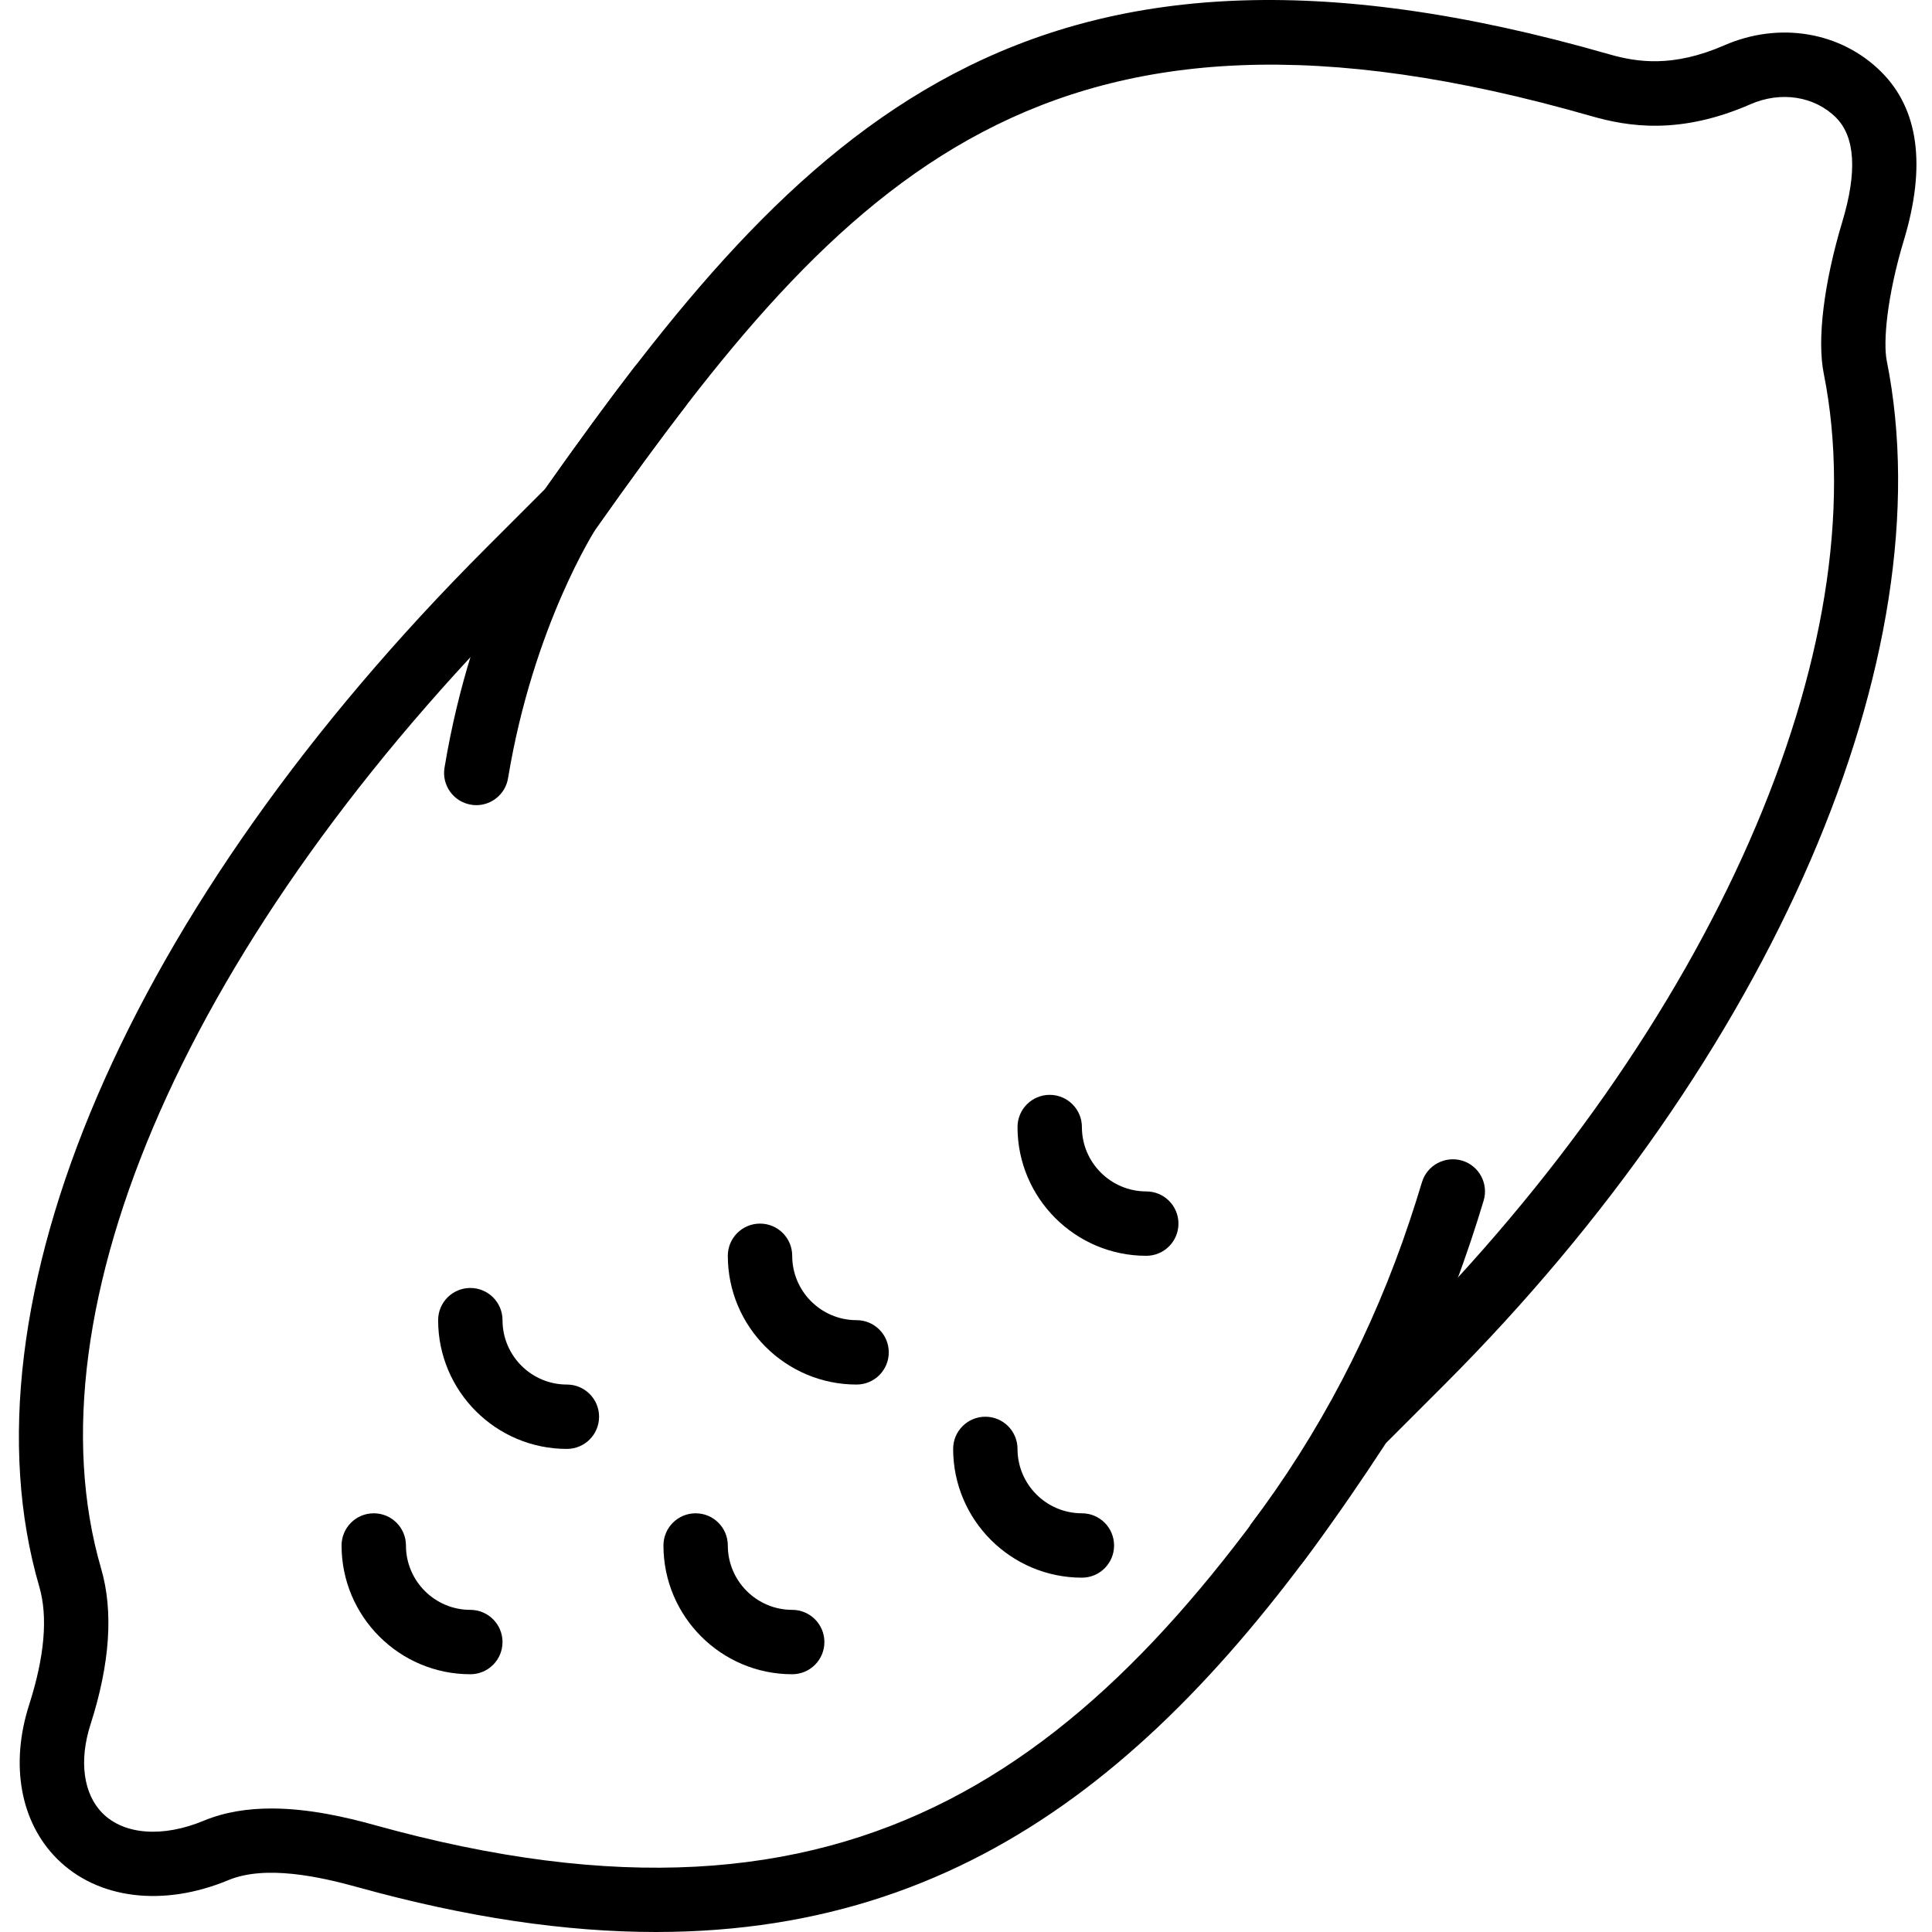 <svg height="512pt" viewBox="-5 0 512 512.009" width="512pt" xmlns="http://www.w3.org/2000/svg"><path d="m119.637 443.699c-18.816 0-34.121-15.305-34.121-34.121 0-4.719 3.82-8.531 8.531-8.531 4.707 0 8.531 3.812 8.531 8.531 0 9.406 7.648 17.059 17.059 17.059 4.711 0 8.531 3.812 8.531 8.531 0 4.715-3.812 8.531-8.531 8.531zm0 0"/><path d="m281.715 418.105c-18.82 0-34.121-15.301-34.121-34.121 0-4.715 3.82-8.531 8.527-8.531 4.711 0 8.531 3.816 8.531 8.531 0 9.41 7.652 17.062 17.062 17.062 4.707 0 8.527 3.812 8.527 8.531 0 4.715-3.812 8.527-8.527 8.527zm0 0"/><path d="m222 366.926c-18.816 0-34.121-15.305-34.121-34.121 0-4.719 3.824-8.531 8.531-8.531 4.707 0 8.531 3.812 8.531 8.531 0 9.406 7.652 17.059 17.059 17.059 4.711 0 8.531 3.812 8.531 8.531s-3.812 8.531-8.531 8.531zm0 0"/><path d="m298.773 332.805c-18.816 0-34.121-15.305-34.121-34.121 0-4.719 3.824-8.531 8.531-8.531 4.707 0 8.531 3.812 8.531 8.531 0 9.406 7.652 17.059 17.059 17.059 4.711 0 8.531 3.812 8.531 8.531 0 4.715-3.812 8.531-8.531 8.531zm0 0"/><path d="m145.227 383.984c-18.816 0-34.121-15.301-34.121-34.121 0-4.715 3.824-8.531 8.531-8.531 4.711 0 8.531 3.816 8.531 8.531 0 9.41 7.652 17.062 17.059 17.062 4.711 0 8.531 3.812 8.531 8.527 0 4.719-3.812 8.531-8.531 8.531zm0 0"/><path d="m204.941 443.699c-18.82 0-34.121-15.305-34.121-34.121 0-4.719 3.82-8.531 8.527-8.531 4.711 0 8.531 3.812 8.531 8.531 0 9.406 7.652 17.059 17.062 17.059 4.707 0 8.531 3.812 8.531 8.531 0 4.715-3.816 8.531-8.531 8.531zm0 0"/><path d="m168.848 512.008c-23.746 0-49.918-3.777-79.082-11.883-9.973-2.762-24.371-5.961-34.234-1.867-17.316 7.215-34.719 5.051-45.422-5.656-9.719-9.715-12.473-24.977-7.391-40.809 4.105-12.797 5.016-23.32 2.688-31.305-21.844-74.914 23.535-180.395 118.418-275.277l15.613-15.617c67.535-95.539 127.469-159.629 282.012-115.211 7.48 2.148 16.949 3.539 30.531-2.379 14.586-6.363 30.93-3.594 41.609 7.078 9.895 9.887 11.902 24.902 5.953 44.605-4.512 14.961-5.508 27.043-4.527 31.93 15.609 78-30.395 184.492-117.215 271.316l-15.5 15.5c-50.508 77.438-105.309 129.574-193.453 129.574zm-101.91-32.73c9.887 0 19.738 2.285 27.398 4.41 128.145 35.613 192.273-16.199 254.18-111.312l1.117-1.371 16.129-16.133c82.891-82.898 127.07-183.344 112.551-255.902-1.801-8.973.043-23.996 4.922-40.203 3.984-13.223 3.422-22.512-1.68-27.613-5.691-5.672-14.598-7.062-22.727-3.504v.008c-18.637 8.121-32.27 5.93-42.062 3.129-144.359-41.48-198.176 16.328-263.793 109.258l-.93 1.109-16.129 16.141c-90.48 90.461-134.207 189.492-114.113 258.426 3.293 11.301 2.348 25.199-2.82 41.293-3.098 9.641-1.902 18.426 3.199 23.535 5.723 5.727 15.992 6.469 26.801 1.973 5.648-2.355 11.805-3.242 17.957-3.242zm388.473-459.445h.082zm0 0"/><path d="m121.223 213.379c-.461 0-.93-.035-1.398-.121-4.648-.766-7.797-5.152-7.027-9.801 7.336-44.34 25.336-71.902 26.102-73.047 9.539-13.52 17.188-23.977 24.227-33.129 2.875-3.738 8.238-4.43 11.961-1.562 3.734 2.875 4.434 8.23 1.559 11.969-6.891 8.957-14.414 19.234-23.672 32.348-.016.023-16.641 25.676-23.34 66.203-.688 4.18-4.305 7.141-8.41 7.141zm0 0"/><path d="m339.941 414.457-7.035-4.84-6.691-5.285 6.707 5.27-6.652-5.34c18.34-24.27 32.559-51.422 42.344-80.809 1.09-3.285 2.176-6.672 3.223-10.16 1.355-4.512 6.125-7.035 10.629-5.715 4.512 1.355 7.074 6.117 5.707 10.629-1.102 3.66-2.227 7.219-3.379 10.648-10.371 31.133-25.461 59.934-44.852 85.602zm0 0"/></svg>